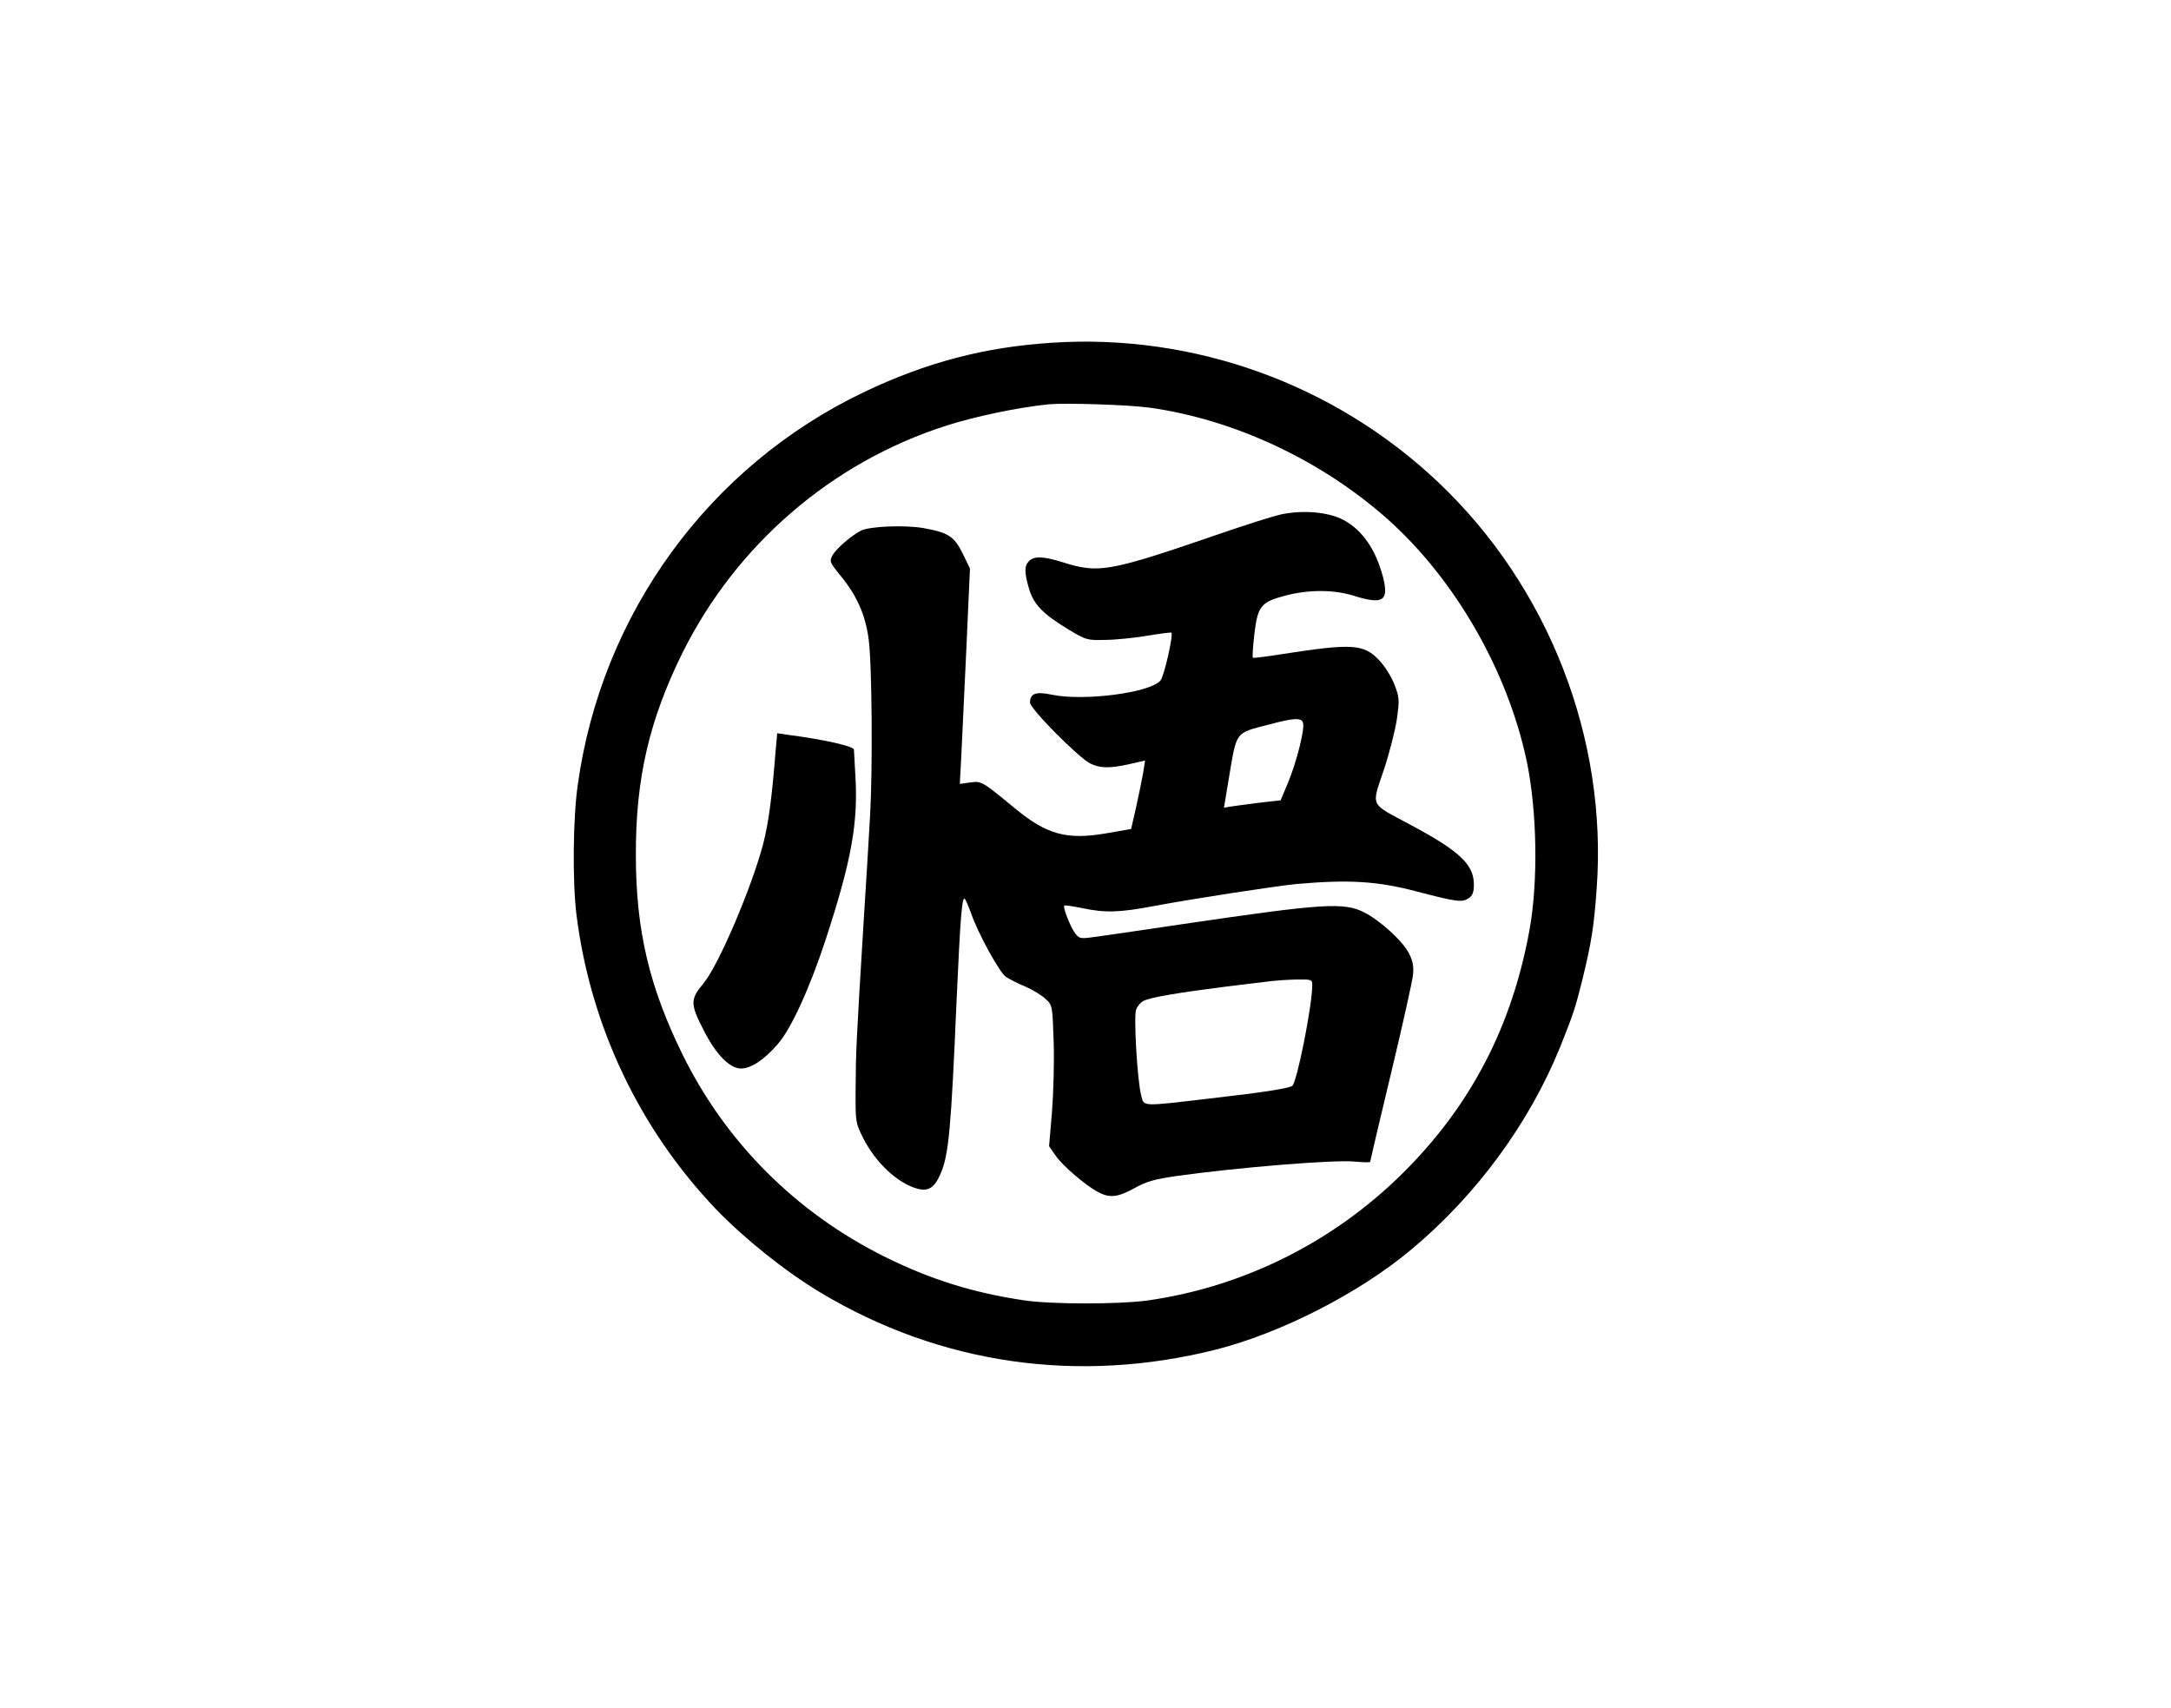 <?xml version="1.0" standalone="no"?>
<!DOCTYPE svg PUBLIC "-//W3C//DTD SVG 20010904//EN"
 "http://www.w3.org/TR/2001/REC-SVG-20010904/DTD/svg10.dtd">
<svg version="1.0" xmlns="http://www.w3.org/2000/svg"
 width="900pt" height="708pt" viewBox="0 0 900 708"
 preserveAspectRatio="xMidYMid meet">

<g transform="translate(0,708) scale(0.1,-0.1)"
fill="#000000" stroke="none">
<path d="M4360 5659 c-278 -18 -519 -81 -777 -204 -644 -307 -1090 -920 -1188
-1630 -20 -139 -22 -406 -5 -539 58 -460 261 -887 579 -1220 119 -123 285
-256 431 -344 498 -299 1070 -381 1642 -237 270 69 593 234 808 414 272 227
490 525 618 841 54 135 63 162 92 279 37 152 48 219 59 376 46 622 -199 1252
-656 1685 -429 407 -1012 618 -1603 579z m405 -269 c351 -49 711 -217 987
-462 280 -250 497 -627 577 -1003 43 -206 48 -498 12 -698 -72 -401 -244 -732
-526 -1011 -289 -287 -662 -472 -1060 -528 -119 -16 -398 -16 -510 1 -210 31
-390 87 -580 182 -365 182 -655 472 -834 834 -139 282 -195 518 -195 830 -1
318 56 561 194 840 223 447 617 787 1089 939 123 40 307 78 431 90 71 6 327
-2 415 -14z"/>
<path d="M5305 4946 c-33 -8 -134 -40 -225 -71 -488 -168 -522 -174 -678 -125
-77 24 -115 25 -136 4 -20 -20 -20 -47 0 -115 19 -65 58 -105 164 -169 71 -43
77 -45 150 -43 41 0 120 8 174 17 54 9 100 15 102 13 9 -9 -30 -180 -45 -198
-41 -51 -319 -87 -451 -59 -66 14 -90 5 -90 -33 0 -25 199 -226 249 -252 41
-21 84 -21 167 -2 l61 14 -8 -51 c-5 -28 -18 -92 -29 -142 l-21 -91 -104 -18
c-163 -28 -246 -5 -378 104 -138 114 -138 113 -185 107 l-43 -6 6 113 c3 61
12 262 21 446 l15 334 -30 62 c-36 72 -59 87 -165 106 -79 13 -221 7 -257 -11
-41 -21 -104 -76 -118 -103 -13 -24 -11 -29 32 -82 69 -83 105 -165 118 -265
14 -101 17 -539 6 -730 -4 -74 -16 -274 -27 -445 -31 -506 -32 -537 -33 -687
-1 -142 0 -143 31 -206 53 -104 143 -187 224 -210 47 -13 73 4 98 64 33 75 43
189 65 704 16 357 23 447 35 433 4 -4 15 -30 25 -58 30 -86 118 -246 145 -265
14 -9 50 -28 80 -40 30 -13 68 -36 84 -51 29 -27 29 -27 34 -178 3 -83 -1
-214 -7 -292 l-12 -141 27 -39 c29 -42 123 -123 176 -151 48 -26 82 -22 151
16 50 28 83 37 172 50 257 36 660 69 742 60 35 -3 63 -4 63 -1 0 3 39 169 87
369 48 200 89 384 91 409 3 33 -2 58 -17 86 -25 51 -119 136 -185 170 -85 43
-167 38 -751 -48 -148 -22 -306 -45 -349 -51 -76 -11 -80 -11 -97 10 -20 25
-54 110 -47 117 2 3 36 -2 74 -10 96 -20 152 -19 300 9 166 31 499 82 589 91
218 19 335 12 498 -31 165 -43 187 -46 214 -29 18 12 23 25 23 58 0 83 -60
139 -262 247 -172 92 -163 73 -112 226 24 71 48 167 55 214 11 79 10 89 -10
141 -12 32 -40 77 -64 102 -63 67 -112 70 -396 26 -68 -11 -125 -18 -127 -16
-3 2 0 47 6 98 14 117 27 133 130 160 96 25 200 25 282 -1 122 -38 147 -22
121 79 -30 113 -85 193 -163 235 -63 34 -172 43 -265 22z m97 -864 c7 -26 -27
-162 -62 -246 l-31 -74 -97 -11 c-53 -7 -106 -14 -118 -16 l-20 -4 21 127 c33
194 24 181 165 218 105 28 136 30 142 6z m38 -1087 c0 -84 -64 -405 -83 -417
-18 -11 -120 -27 -348 -53 -281 -33 -266 -33 -278 13 -16 59 -32 329 -21 357
5 13 18 29 30 35 27 15 148 35 345 60 88 11 174 21 190 23 17 2 60 5 98 6 65
1 67 0 67 -24z"/>
<path d="M3215 3962 c-15 -190 -29 -294 -51 -380 -46 -177 -185 -504 -247
-578 -57 -68 -56 -87 2 -199 50 -98 107 -155 153 -155 41 0 96 36 152 101 56
63 135 238 200 437 106 325 134 481 122 677 -3 55 -6 103 -6 107 0 14 -123 42
-277 62 l-41 6 -7 -78z"/>
</g>
</svg>
